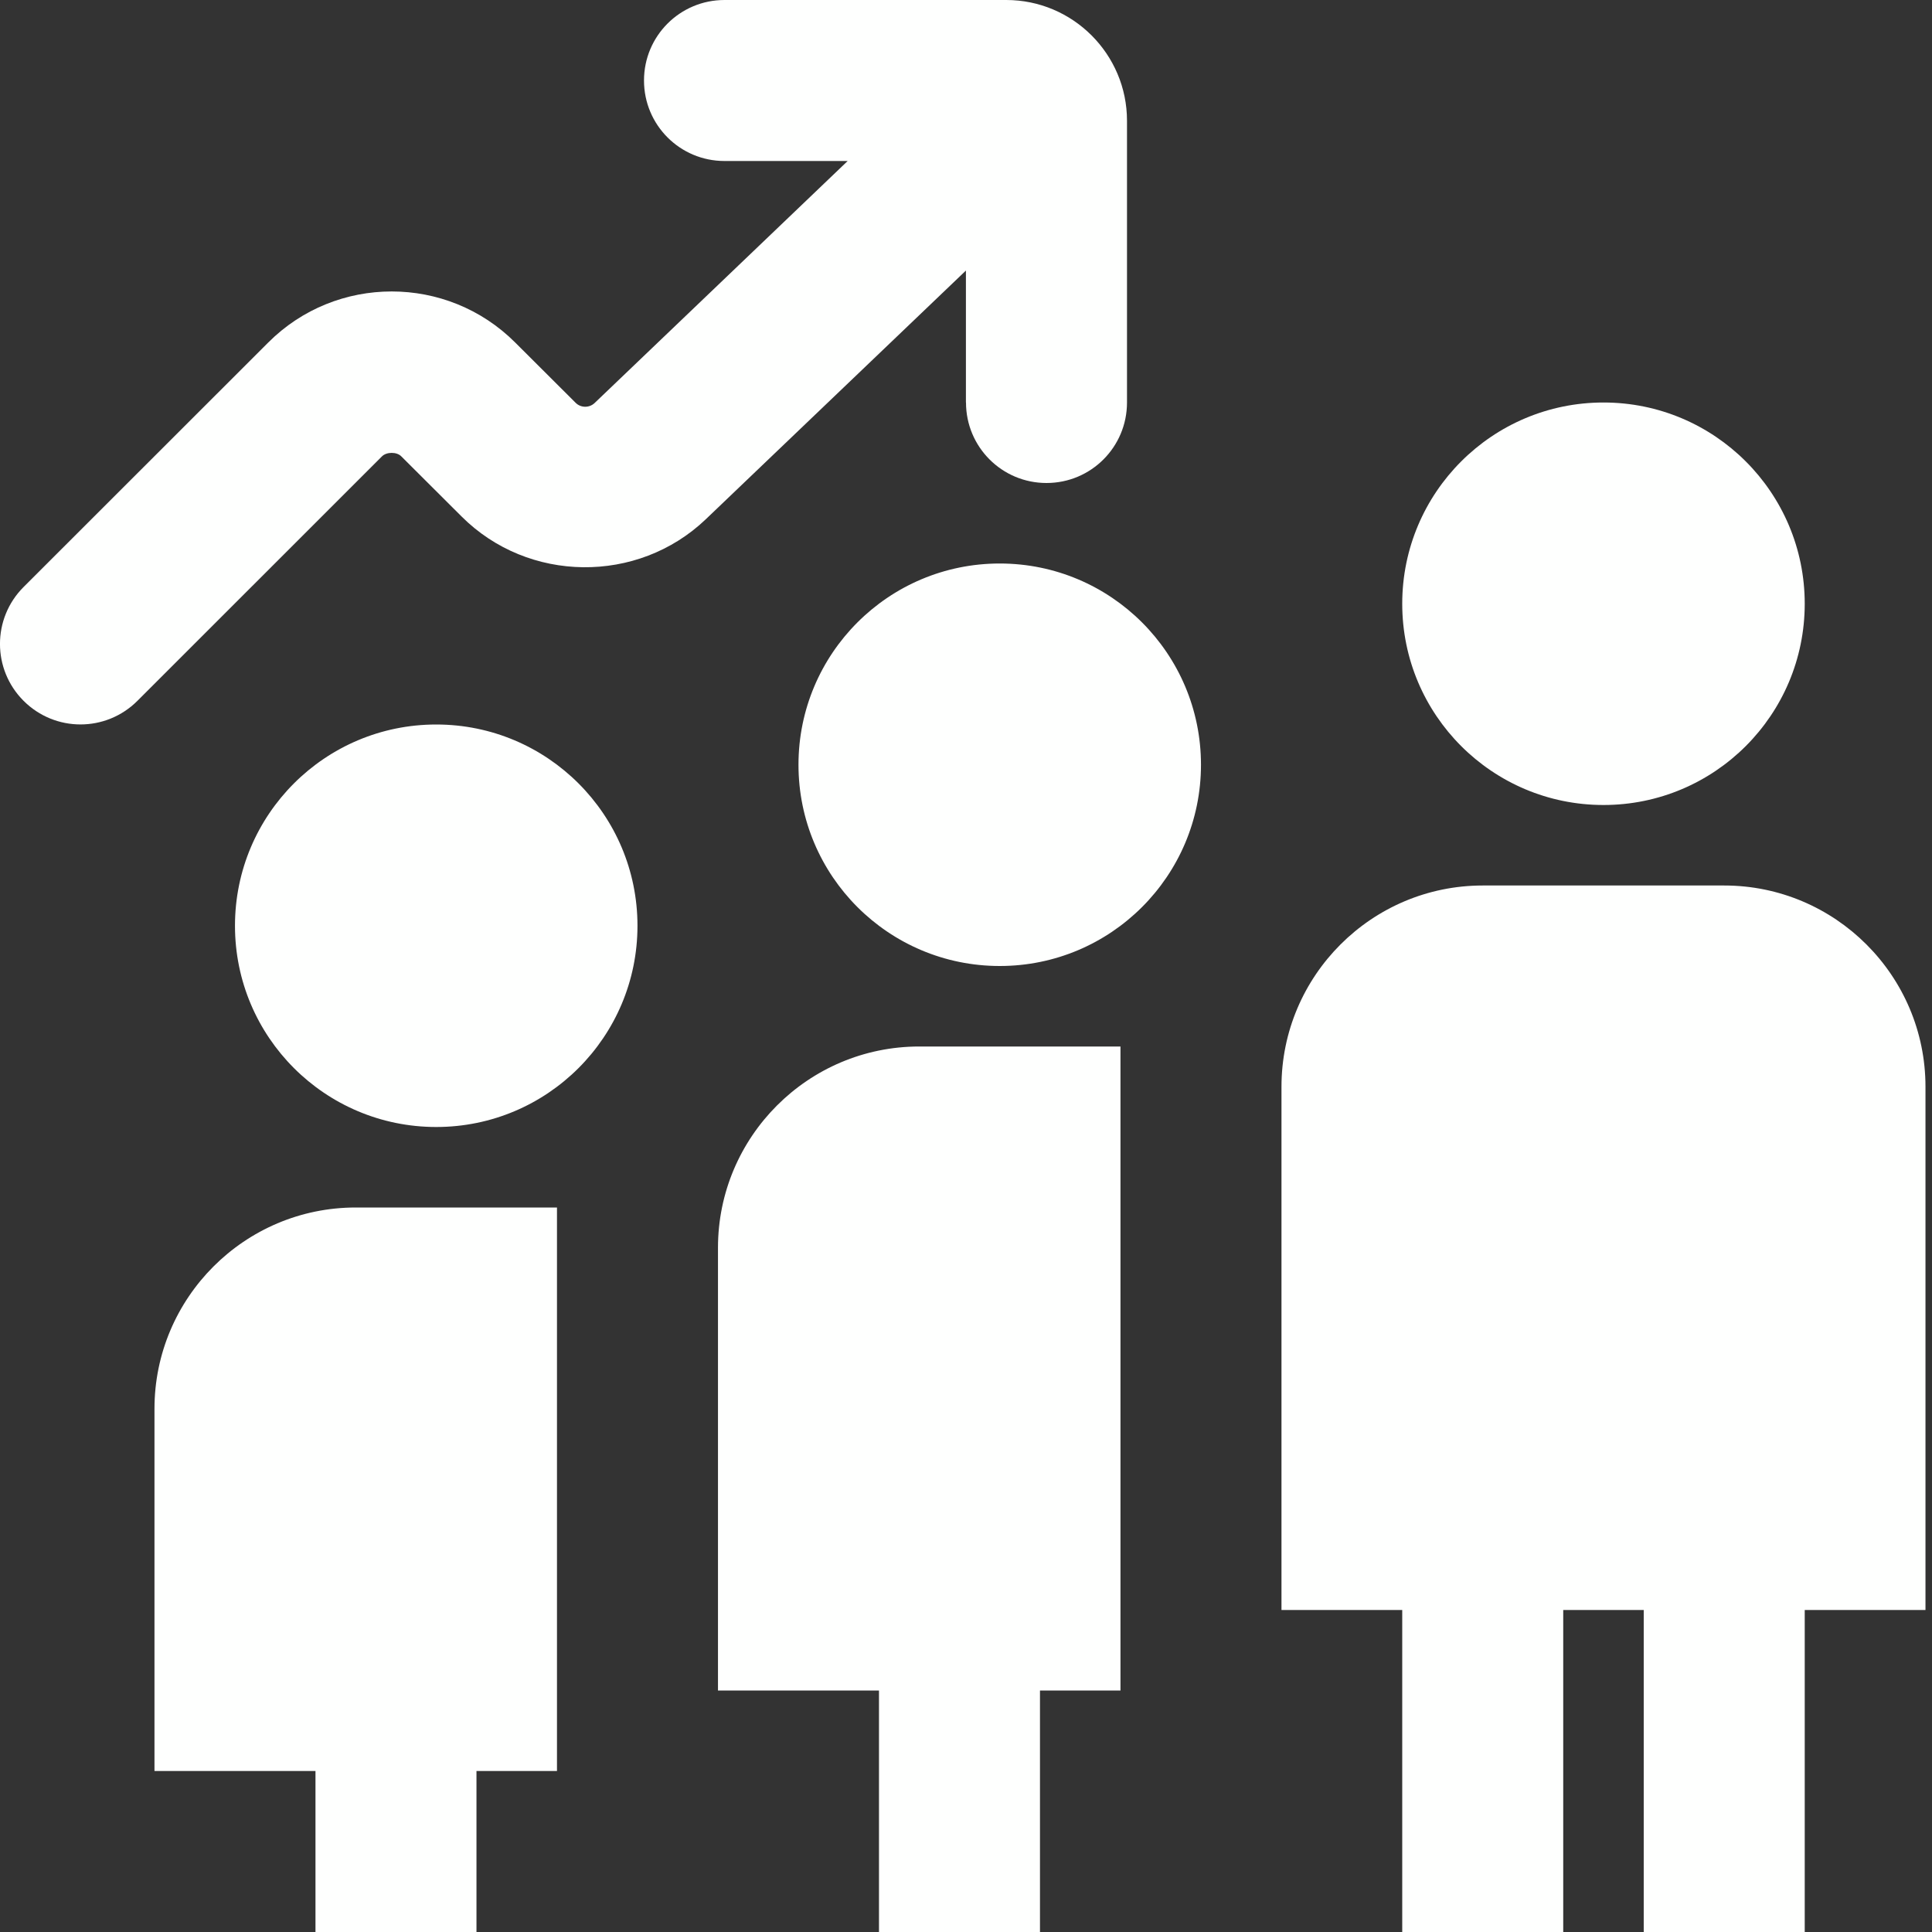 <?xml version="1.0" encoding="utf-8"?>
<svg xmlns="http://www.w3.org/2000/svg" viewBox="0 0 24 24">
  <rect x="0" y="0" width="24" height="24" fill="#333333" stroke="none"/>
  <g transform="matrix(1, 0, 0, 1, -7.632, 5.829)">
    <path fill="#fefffe"
          d="M 22.551 3.671 C 22.551 5.052 21.432 6.171 20.051 6.171 C 18.67 6.171 17.551 5.052 17.551 3.671 C 17.551 2.29 18.67 1.171 20.051 1.171 C 21.432 1.171 22.551 2.29 22.551 3.671 Z M 16.551 9.671 L 16.551 15.171 L 18.551 15.171 L 18.551 18.171 L 20.551 18.171 L 20.551 15.171 L 21.551 15.171 L 21.551 7.171 L 19.051 7.171 C 17.672 7.171 16.551 8.292 16.551 9.671 Z M 27.551 4.171 C 28.932 4.171 30.051 3.052 30.051 1.671 C 30.051 0.29 28.932 -0.829 27.551 -0.829 C 26.17 -0.829 25.051 0.29 25.051 1.671 C 25.051 3.052 26.17 4.171 27.551 4.171 Z M 31.551 14.171 L 30.051 14.171 L 30.051 18.171 L 28.051 18.171 L 28.051 14.171 L 27.051 14.171 L 27.051 18.171 L 25.051 18.171 L 25.051 14.171 L 23.551 14.171 L 23.551 7.671 C 23.551 6.292 24.672 5.171 26.051 5.171 L 29.051 5.171 C 30.43 5.171 31.551 6.292 31.551 7.671 L 31.551 14.171 Z M 13.051 3.171 C 11.67 3.171 10.551 4.29 10.551 5.671 C 10.551 7.052 11.67 8.171 13.051 8.171 C 14.432 8.171 15.551 7.052 15.551 5.671 C 15.551 4.29 14.432 3.171 13.051 3.171 Z M 9.551 11.671 L 9.551 16.171 L 11.551 16.171 L 11.551 18.171 L 13.551 18.171 L 13.551 16.171 L 14.551 16.171 L 14.551 9.171 L 12.051 9.171 C 10.672 9.171 9.551 10.292 9.551 11.671 Z"/>
  </g>
  <g transform="matrix(1, 0, 0, 1, 0.306, 8.251)">
    <path fill="#fefffe"
          d="M 11.694 -3.251 C 11.694 -2.698 12.141 -2.251 12.694 -2.251 C 13.247 -2.251 13.694 -2.698 13.694 -3.251 L 13.694 -6.751 C 13.694 -7.578 13.021 -8.251 12.194 -8.251 L 8.694 -8.251 C 8.141 -8.251 7.694 -7.804 7.694 -7.251 C 7.694 -6.698 8.141 -6.251 8.694 -6.251 L 10.224 -6.251 L 7.081 -3.245 C 7.015 -3.182 6.908 -3.182 6.843 -3.249 L 6.094 -3.996 C 5.248 -4.842 3.871 -4.842 3.026 -3.996 L -0.013 -0.959 C -0.404 -0.568 -0.404 0.064 -0.013 0.455 C 0.378 0.846 1.01 0.846 1.401 0.455 L 4.439 -2.582 C 4.496 -2.639 4.623 -2.64 4.679 -2.582 L 5.427 -1.836 C 6.254 -1.008 7.615 -0.992 8.462 -1.801 L 11.693 -4.89 L 11.693 -3.252 L 11.694 -3.251 Z"/>
  </g>
</svg>
